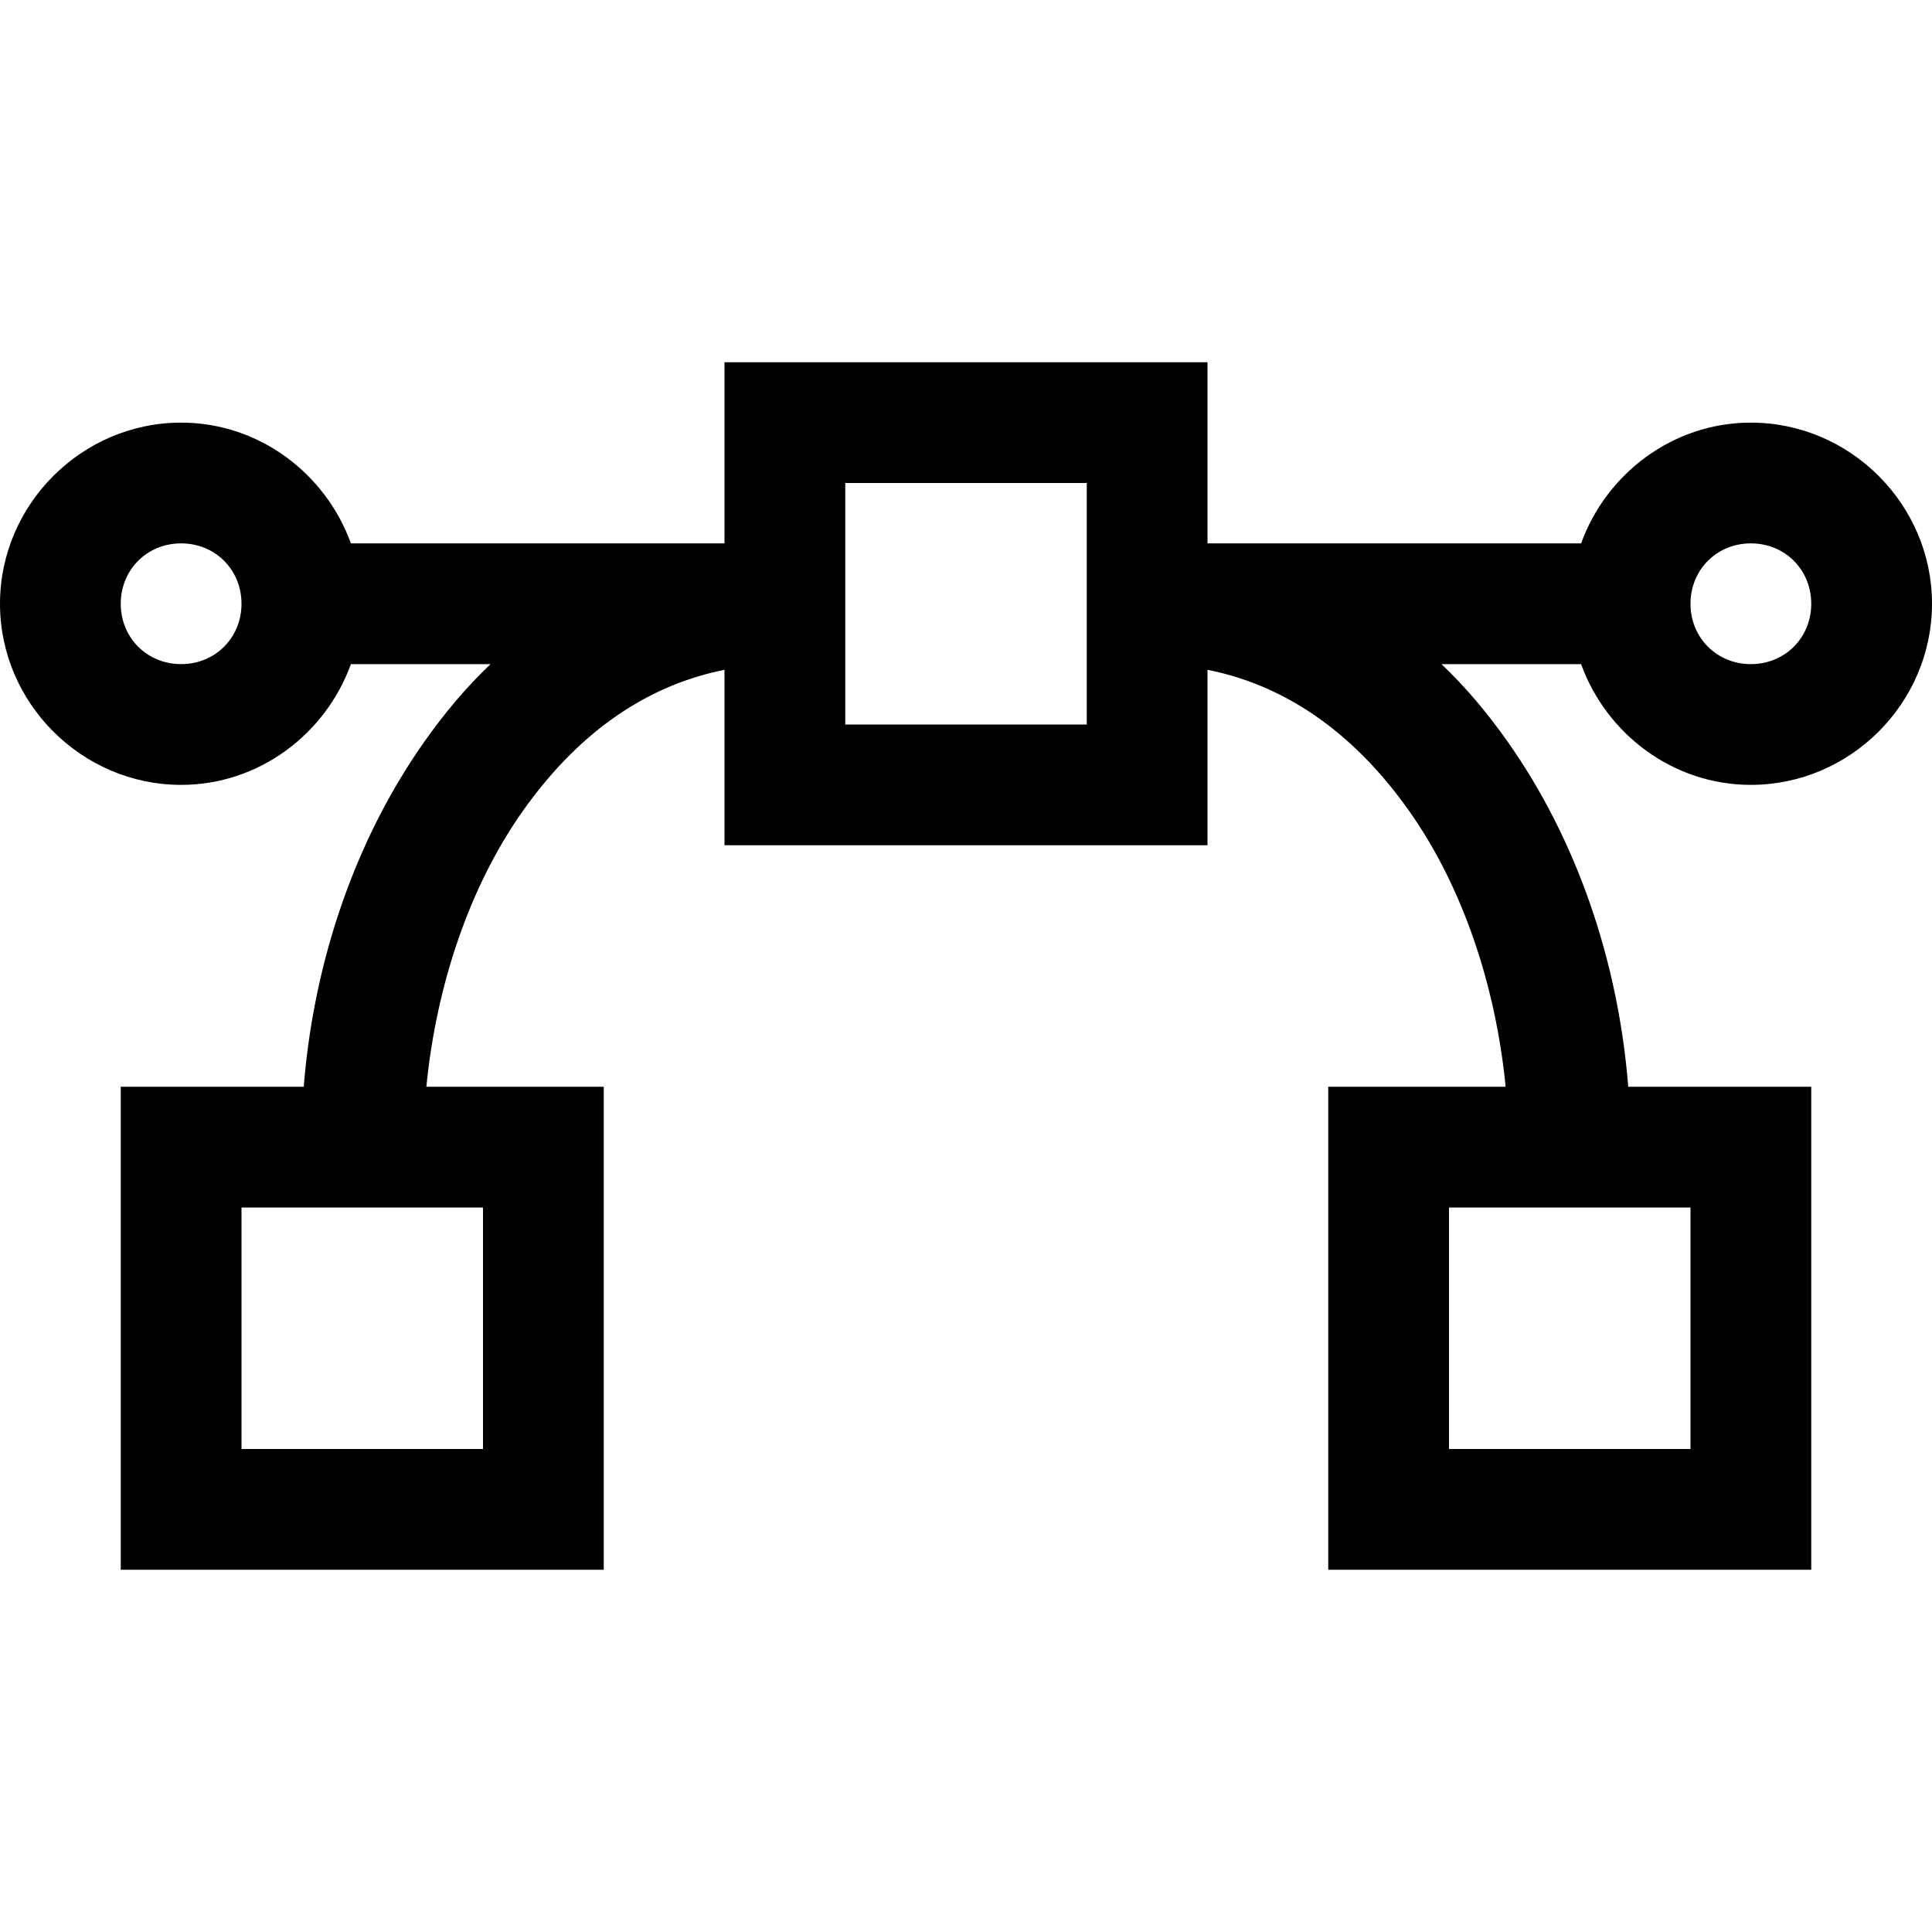 <?xml version="1.0" encoding="utf-8"?>
<svg xmlns="http://www.w3.org/2000/svg" viewBox="0 0 32 32" fill="#000000"><path style="text-indent:0;text-align:start;line-height:normal;text-transform:none;block-progression:tb;-inkscape-font-specification:Bitstream Vera Sans" d="M 12 6 L 12 7 L 12 9 L 5.812 9 C 5.394 7.844 4.292 7 3 7 C 1.355 7 0 8.355 0 10 C 0 11.645 1.355 13 3 13 C 4.292 13 5.394 12.156 5.812 11 L 8.125 11 C 7.715 11.389 7.358 11.818 7.031 12.281 C 5.875 13.919 5.195 15.938 5.031 18 L 3 18 L 2 18 L 2 19 L 2 25 L 2 26 L 3 26 L 9 26 L 10 26 L 10 25 L 10 19 L 10 18 L 9 18 L 7.062 18 C 7.225 16.329 7.774 14.687 8.656 13.438 C 9.516 12.219 10.622 11.369 12 11.094 L 12 13 L 12 14 L 13 14 L 19 14 L 20 14 L 20 13 L 20 11.094 C 21.378 11.369 22.484 12.219 23.344 13.438 C 24.226 14.687 24.775 16.329 24.938 18 L 23 18 L 22 18 L 22 19 L 22 25 L 22 26 L 23 26 L 29 26 L 30 26 L 30 25 L 30 19 L 30 18 L 29 18 L 26.969 18 C 26.805 15.938 26.125 13.919 24.969 12.281 C 24.642 11.818 24.285 11.389 23.875 11 L 26.188 11 C 26.606 12.156 27.708 13 29 13 C 30.645 13 32 11.645 32 10 C 32 8.355 30.645 7 29 7 C 27.708 7 26.606 7.844 26.188 9 L 20 9 L 20 7 L 20 6 L 19 6 L 13 6 L 12 6 z M 14 8 L 18 8 L 18 12 L 14 12 L 14 8 z M 3 9 C 3.564 9 4 9.436 4 10 C 4 10.564 3.564 11 3 11 C 2.436 11 2 10.564 2 10 C 2 9.436 2.436 9 3 9 z M 29 9 C 29.564 9 30 9.436 30 10 C 30 10.564 29.564 11 29 11 C 28.436 11 28 10.564 28 10 C 28 9.436 28.436 9 29 9 z M 4 20 L 8 20 L 8 24 L 4 24 L 4 20 z M 24 20 L 28 20 L 28 24 L 24 24 L 24 20 z" fill="#000000"/></svg>
